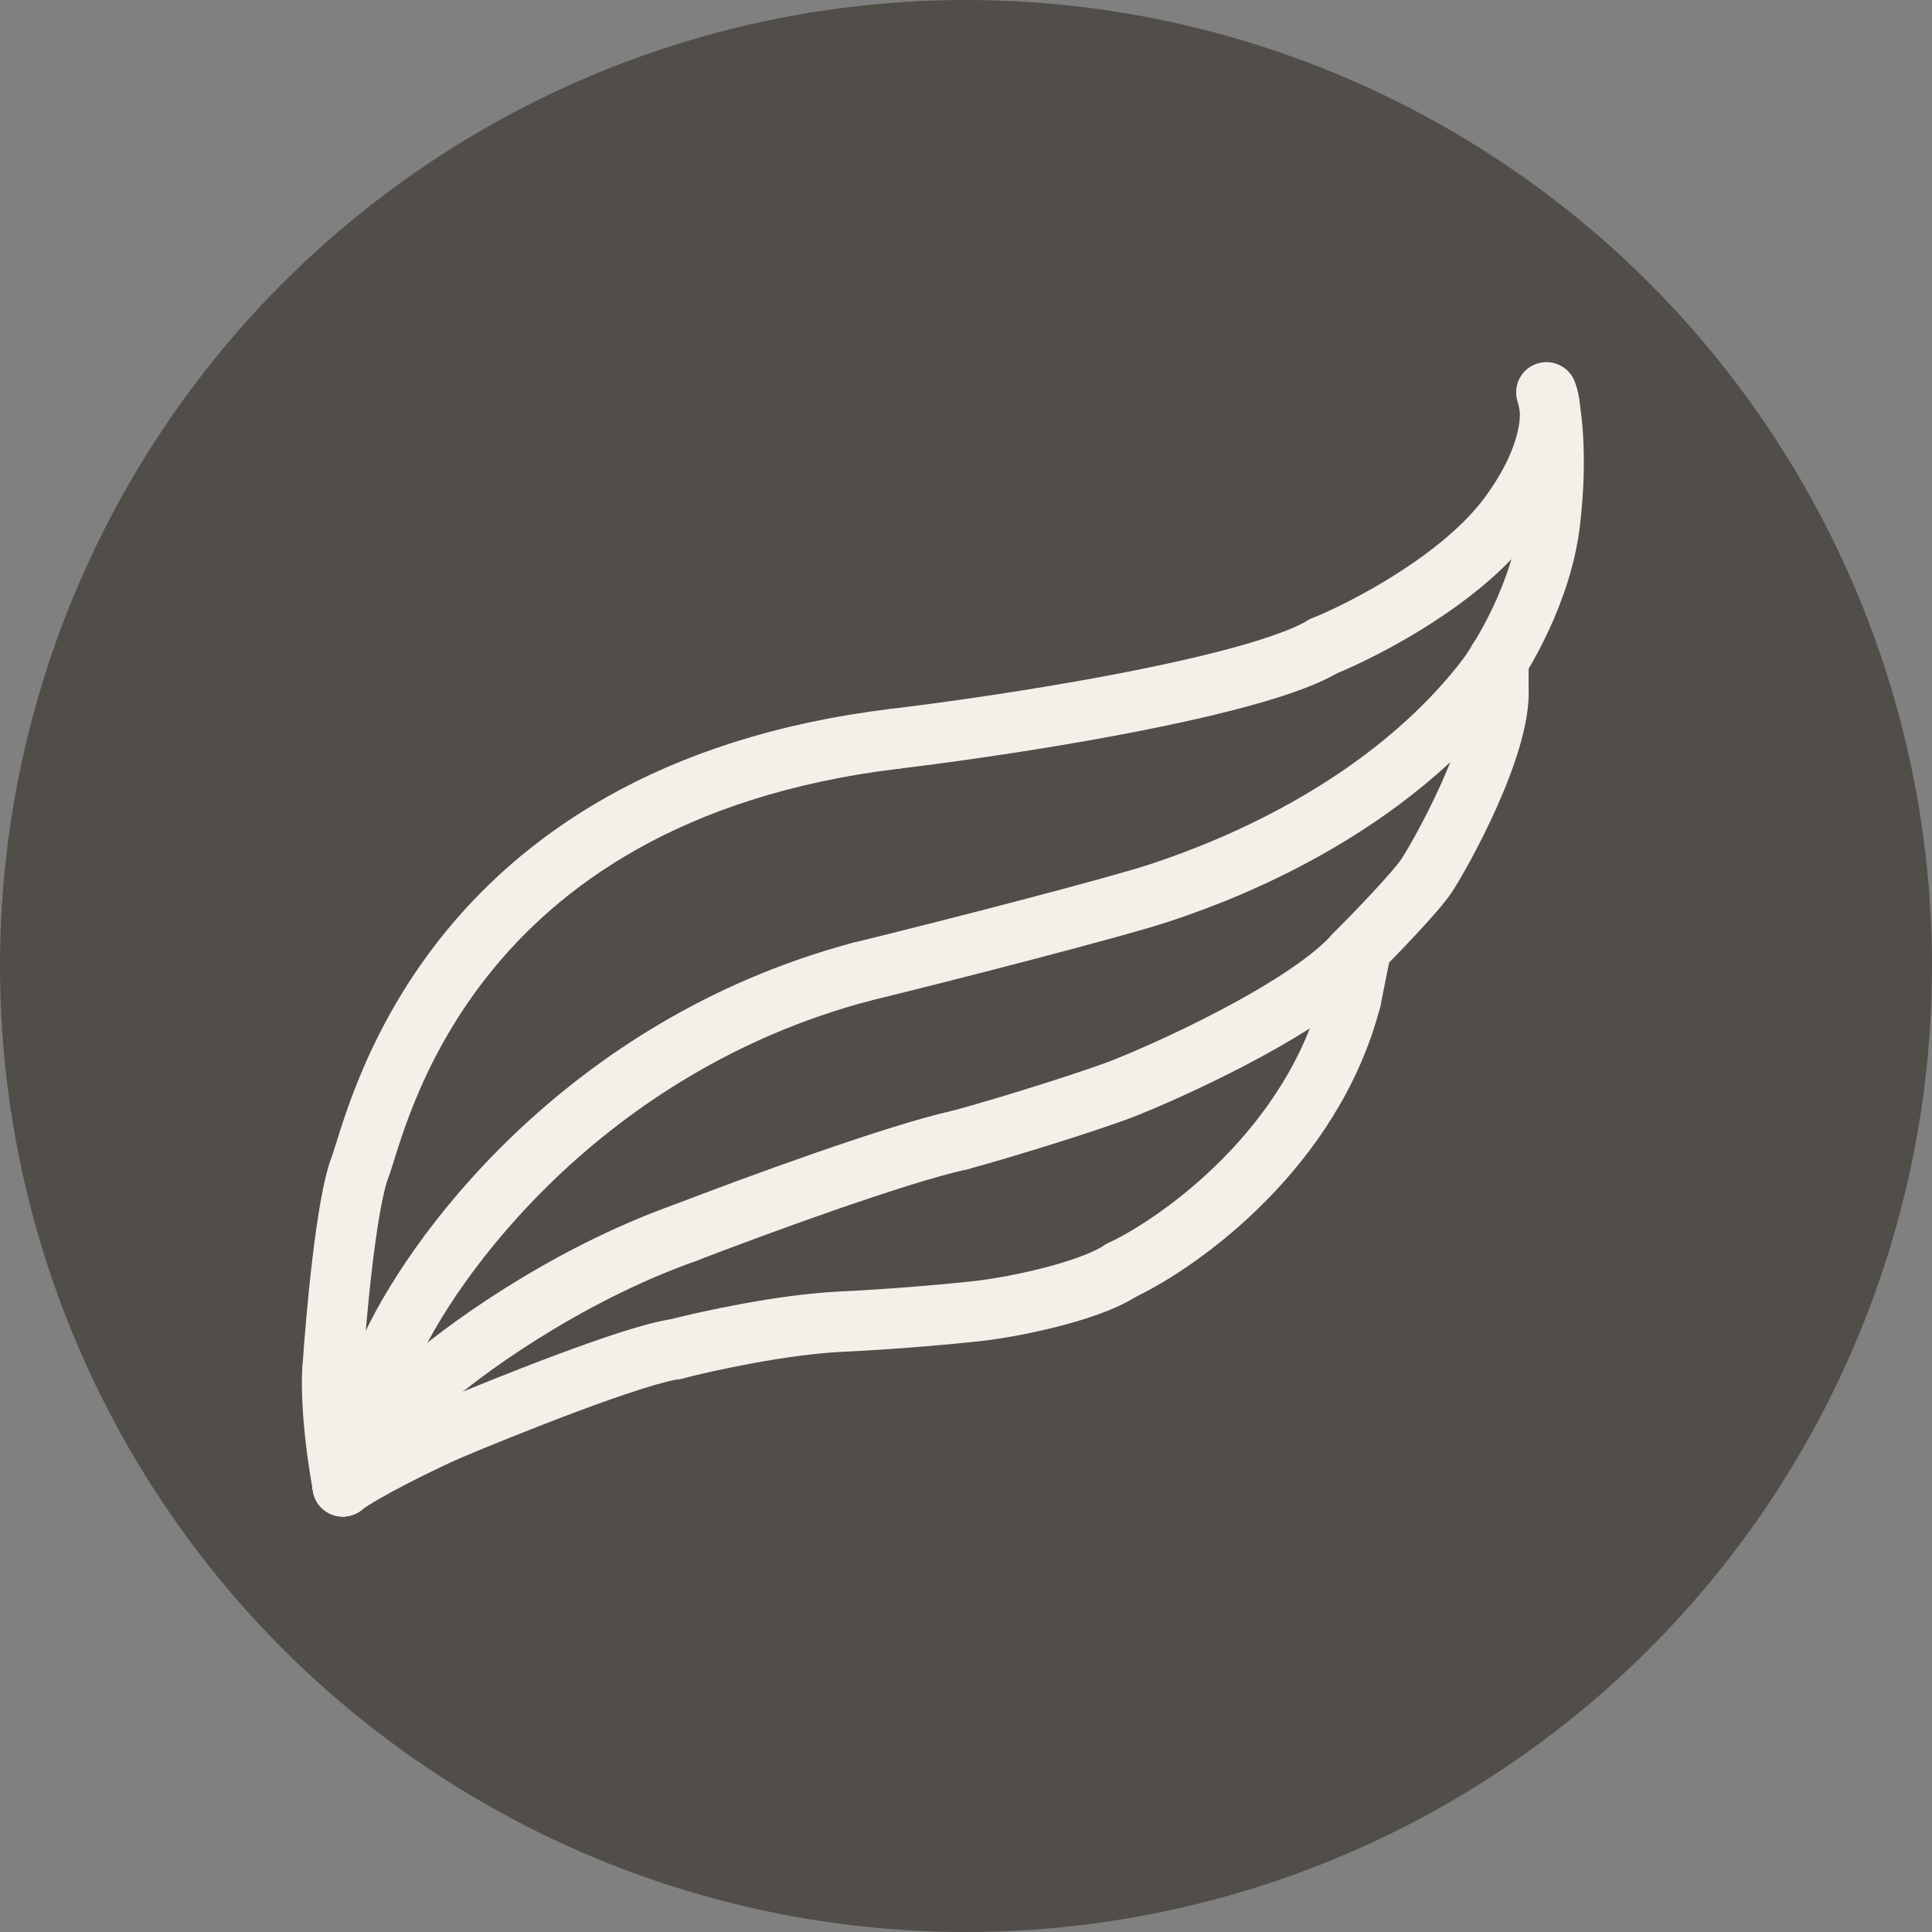 <svg width="64" height="64" viewBox="0 0 64 64" fill="none" xmlns="http://www.w3.org/2000/svg">
<rect x="0" y="0" width="64" height="64" fill="#808080" stroke="none"/>
<circle cx="32" cy="32" r="32" fill="#514E49"/>
<path d="M44.752 33.106L45.093 31.402" stroke="#F4EFE9" stroke-width="2" stroke-linecap="round"/>
<path d="M37.141 42.081C39.148 41.134 43.48 38.014 44.752 33.106" stroke="#F4EFE9" stroke-width="2" stroke-linecap="round"/>
<path d="M12.832 44.92C14.233 41.702 19.329 34.651 28.508 32.198" stroke="#F4EFE9" stroke-width="2" stroke-linecap="round"/>
<path d="M28.508 32.198C31.461 31.478 37.028 30.039 38.391 29.585C39.754 29.131 45.547 27.2 49.182 22.542" stroke="#F4EFE9" stroke-width="2" stroke-linecap="round"/>
<path d="M49.183 22.542C49.789 21.747 51.069 19.589 51.342 17.317C51.614 15.045 51.379 13.492 51.228 13M11.015 45.375C11.129 43.633 11.469 39.854 11.924 38.673C12.492 37.196 14.65 26.291 29.645 24.473" stroke="#F4EFE9" stroke-width="2" stroke-linecap="round"/>
<path d="M29.644 24.473C31.193 24.287 33.471 23.97 35.778 23.564C39.109 22.979 42.501 22.212 43.843 21.406" stroke="#F4EFE9" stroke-width="2" stroke-linecap="round"/>
<path d="M43.843 21.406C45.244 20.838 48.432 19.18 49.977 17.089C51.522 14.999 51.454 13.492 51.227 13" stroke="#F4EFE9" stroke-width="2" stroke-linecap="round"/>
<path d="M22.715 40.831C18.625 42.285 15.179 44.845 13.968 45.943C13.513 46.17 11.355 49.01 11.355 49.237" stroke="#F4EFE9" stroke-width="2" stroke-linecap="round"/>
<path d="M11.014 45.375C10.976 45.829 10.991 47.238 11.355 49.237" stroke="#F4EFE9" stroke-width="2" stroke-linecap="round"/>
<path d="M22.714 40.831C24.873 39.998 29.712 38.218 31.802 37.764" stroke="#F4EFE9" stroke-width="2" stroke-linecap="round"/>
<path d="M31.802 37.764C33.355 37.347 36.664 36.31 37.482 35.946C39.337 35.189 43.412 33.266 44.866 31.63" stroke="#F4EFE9" stroke-width="2" stroke-linecap="round"/>
<path d="M44.866 31.63C45.509 30.986 46.888 29.562 47.251 29.017C47.706 28.335 49.75 24.7 49.637 22.769" stroke="#F4EFE9" stroke-width="2" stroke-linecap="round"/>
<path d="M49.637 22.769V21.86" stroke="#F4EFE9" stroke-width="2" stroke-linecap="round"/>
<path d="M14.763 47.419C16.732 46.587 21.011 44.875 22.374 44.693" stroke="#F4EFE9" stroke-width="2" stroke-linecap="round"/>
<path d="M22.374 44.693C23.396 44.428 25.918 43.875 27.826 43.784C29.735 43.694 31.575 43.519 32.257 43.444C33.43 43.33 36.051 42.807 37.141 42.081" stroke="#F4EFE9" stroke-width="2" stroke-linecap="round"/>
<path d="M12.832 44.92C12.415 45.716 11.537 47.692 11.355 49.237" stroke="#F4EFE9" stroke-width="2" stroke-linecap="round"/>
<path d="M14.763 47.419C13.93 47.798 12.082 48.692 11.355 49.237" stroke="#F4EFE9" stroke-width="2" stroke-linecap="round"/>
</svg>
